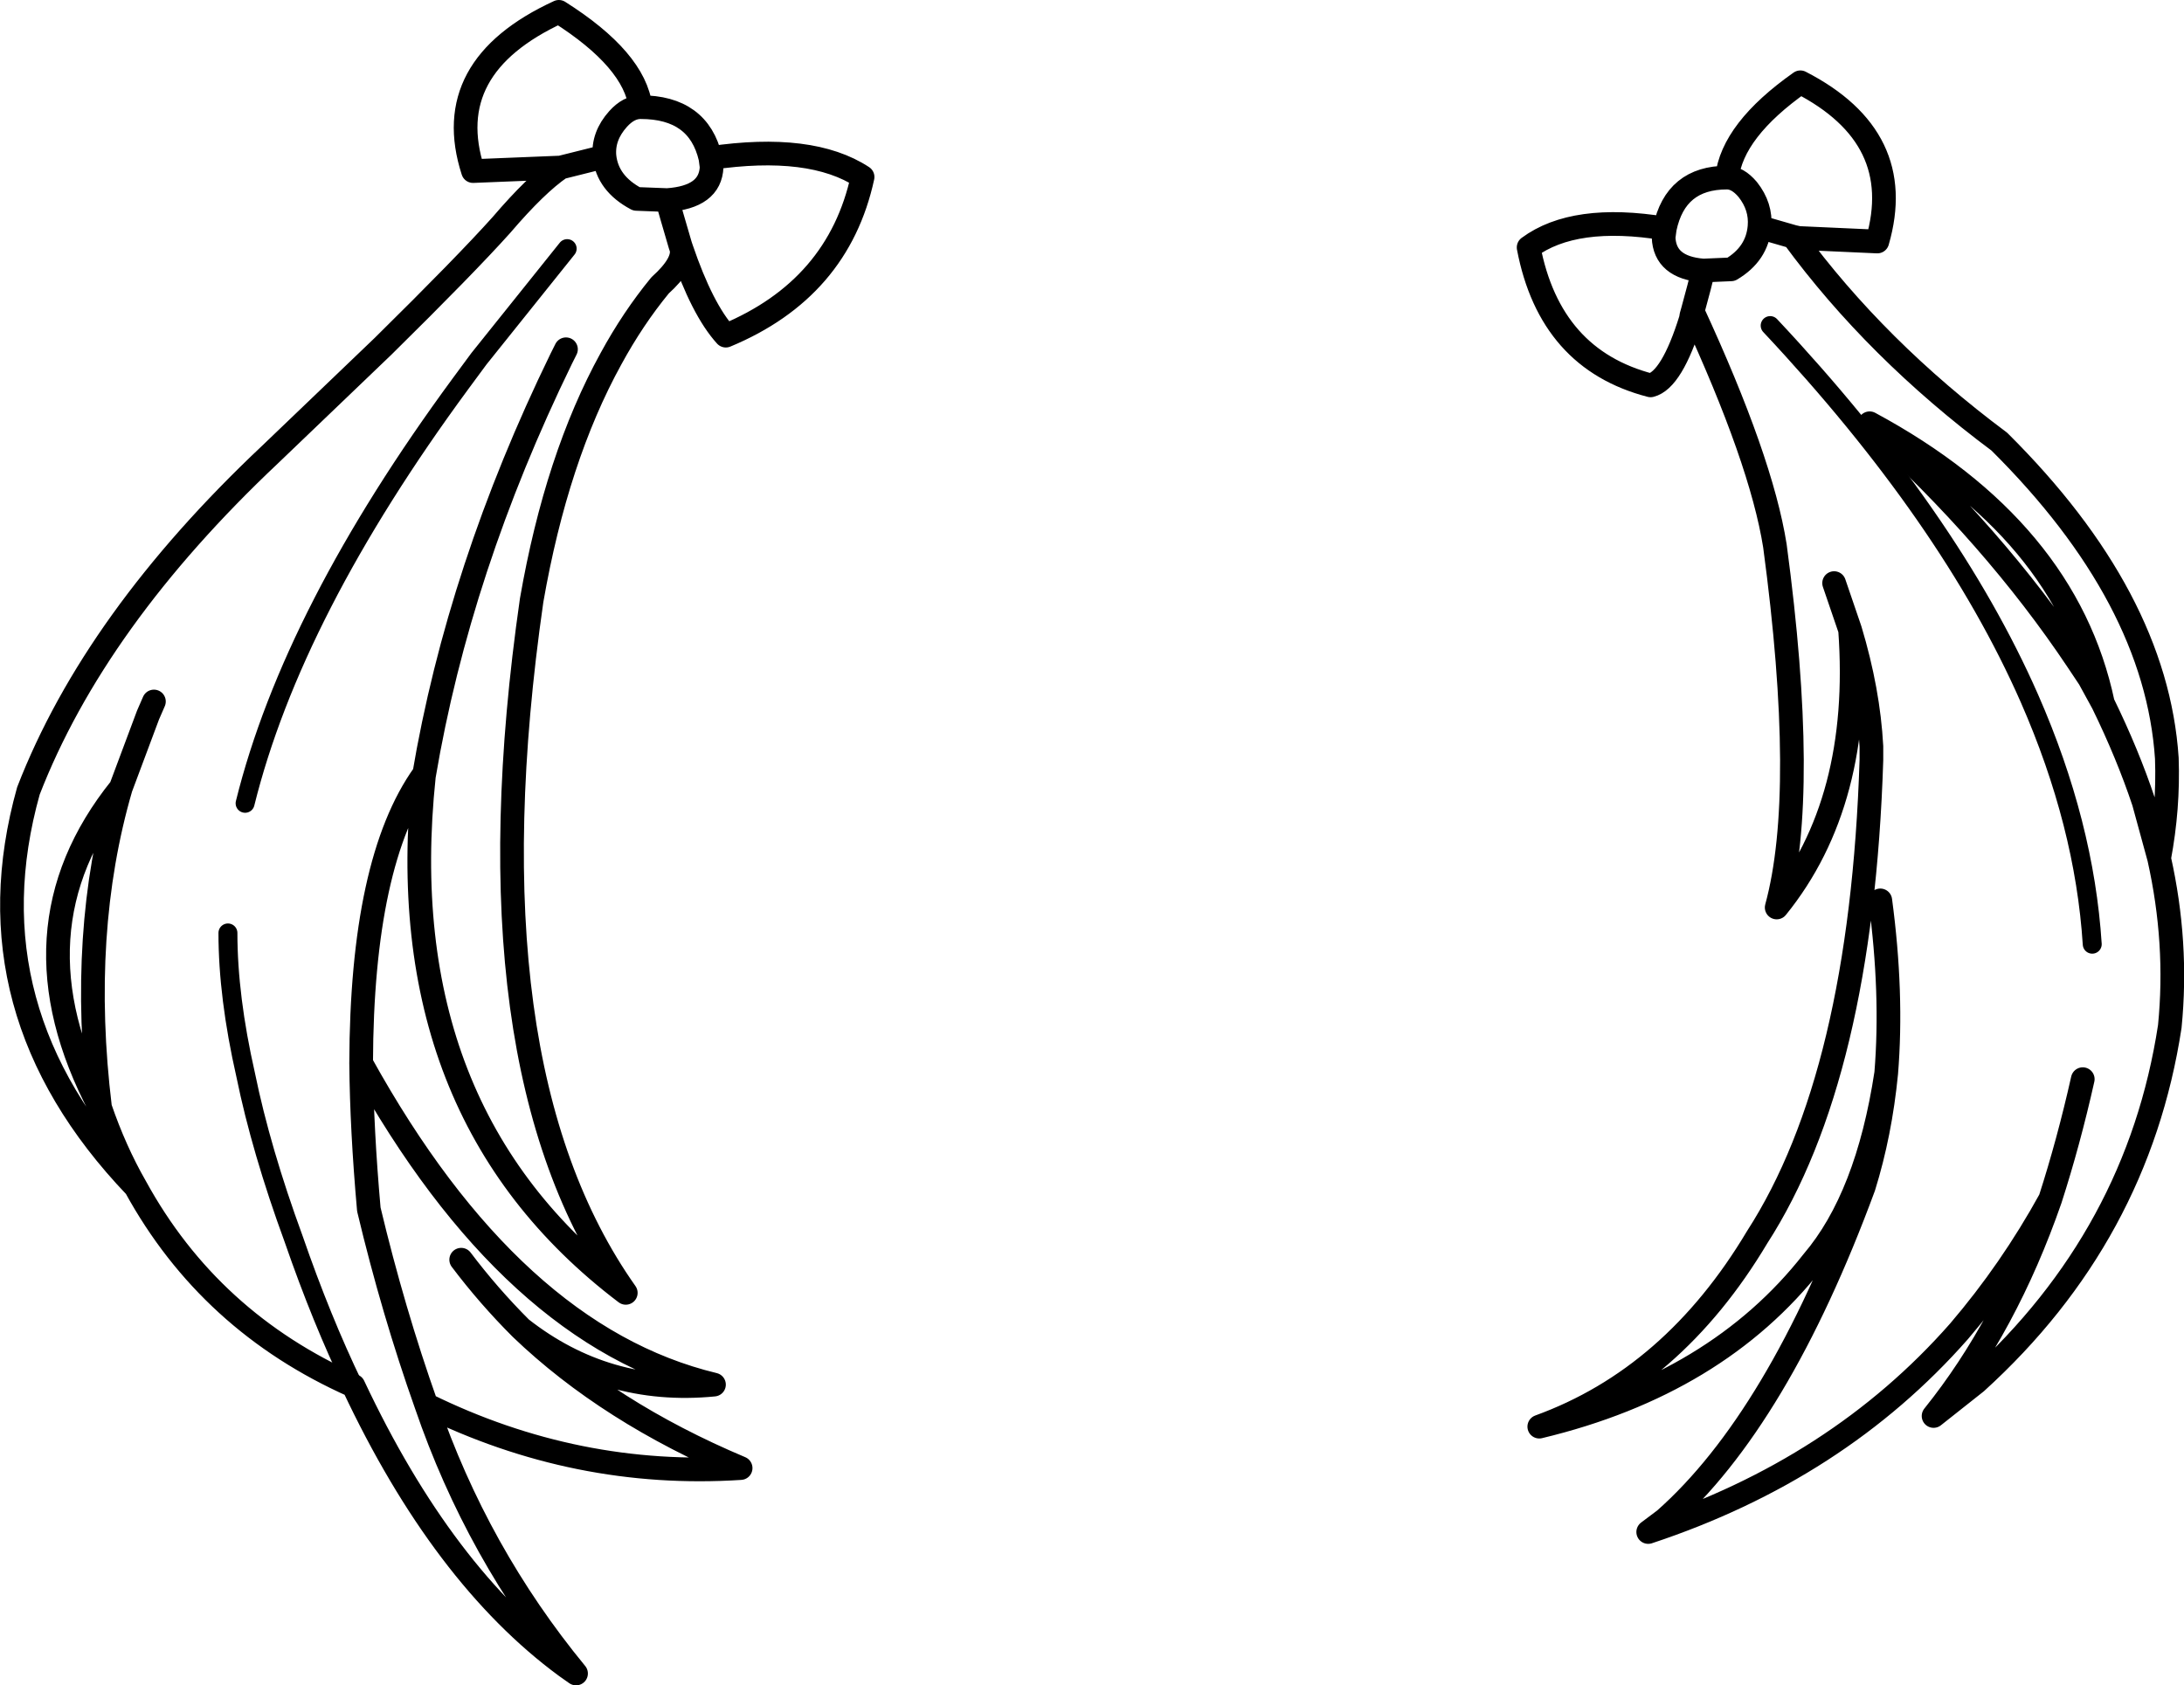 <?xml version="1.0" encoding="UTF-8" standalone="no"?>
<svg xmlns:xlink="http://www.w3.org/1999/xlink" height="142.35px" width="184.45px" xmlns="http://www.w3.org/2000/svg">
  <g transform="matrix(1.0, 0.0, 0.0, 1.0, 92.25, 71.15)">
    <path d="M48.35 -51.85 Q49.25 -56.15 53.6 -56.15 54.05 -60.15 59.8 -64.2 68.85 -59.55 66.3 -50.75 L59.65 -51.05 59.2 -51.15 Q66.2 -41.6 76.6 -33.85 89.85 -20.7 90.75 -7.1 90.9 -2.9 90.1 1.35 91.7 8.5 91.0 15.55 88.3 33.2 74.65 45.6 L71.05 48.45 Q77.2 40.8 80.9 30.15 77.6 36.15 73.2 41.3 62.95 52.95 46.95 58.25 L48.35 57.2 Q57.9 48.75 65.15 29.1 66.55 24.6 67.05 19.5 65.45 30.0 60.85 35.4 52.75 45.75 37.75 49.35 49.05 45.25 56.15 33.35 64.95 19.7 65.8 -6.95 L65.8 -8.1 Q65.55 -12.8 64.0 -17.95 65.05 -3.45 57.8 5.5 60.45 -4.2 57.65 -25.05 56.5 -32.3 50.7 -44.85 L50.6 -44.5 50.55 -44.2 Q48.95 -39.05 47.15 -38.6 38.65 -40.8 36.85 -50.25 40.7 -53.1 48.35 -51.85 L48.25 -51.1 Q48.35 -48.55 51.6 -48.3 L53.95 -48.4 Q56.15 -49.7 56.35 -52.0 56.5 -53.7 55.35 -55.15 54.5 -56.15 53.6 -56.15 M59.2 -51.15 L56.6 -51.9 56.35 -52.0 M51.6 -48.3 L51.25 -46.9 50.7 -44.85 M64.0 -17.95 L62.65 -21.9 M90.1 1.35 L88.8 -3.4 Q87.45 -7.45 85.35 -11.75 L84.2 -13.85 83.2 -15.35 Q76.15 -25.9 65.65 -35.4 82.25 -26.45 85.35 -11.75 M67.05 19.5 Q67.6 12.75 66.55 4.9 M80.9 30.15 Q82.45 25.35 83.65 20.0 M-38.15 -62.1 Q-33.25 -62.1 -32.25 -57.8 -23.75 -59.05 -19.4 -56.2 -21.45 -46.75 -30.95 -42.8 -32.95 -45.0 -34.7 -50.15 -34.45 -48.9 -36.5 -47.05 -38.8 -44.25 -40.65 -40.85 -45.25 -32.5 -47.35 -20.45 -53.0 18.8 -39.4 38.05 -59.45 22.85 -56.45 -5.6 L-56.45 -5.75 Q-61.7 1.6 -61.75 18.65 -49.0 41.7 -31.95 45.8 -41.05 46.7 -48.25 41.05 -40.85 48.15 -29.7 52.85 -43.55 53.75 -56.25 47.5 -51.95 60.05 -43.6 70.2 L-44.45 69.6 Q-54.85 61.95 -62.4 45.9 -74.55 40.5 -80.8 29.1 -95.05 14.2 -89.85 -4.35 -84.25 -18.8 -69.45 -32.75 L-59.9 -41.9 Q-52.95 -48.75 -49.9 -52.15 -46.95 -55.6 -44.9 -57.0 L-52.3 -56.7 Q-55.15 -65.5 -45.05 -70.15 -38.65 -66.1 -38.15 -62.1 -39.15 -62.1 -40.05 -61.1 -41.35 -59.65 -41.2 -57.95 -40.95 -55.65 -38.5 -54.35 L-35.9 -54.25 Q-32.25 -54.5 -32.15 -57.05 L-32.25 -57.8 M-35.9 -54.25 L-35.5 -52.85 -34.8 -50.45 -34.7 -50.15 M-41.2 -57.95 L-41.5 -57.85 -44.9 -57.0 M-80.8 29.1 Q-82.55 26.05 -83.8 22.4 -91.7 7.4 -82.05 -4.6 L-79.75 -10.75 -79.25 -11.9 M-56.45 -5.6 Q-53.5 -23.1 -44.85 -40.85 L-44.45 -41.65 M-61.75 18.65 Q-61.7 24.25 -61.1 31.0 -59.05 39.6 -56.25 47.5 M-48.25 41.05 Q-51.0 38.3 -53.3 35.25 M-82.05 -4.6 Q-85.6 7.6 -83.8 22.4" fill="none" stroke="#000000" stroke-linecap="round" stroke-linejoin="round" stroke-width="2.0"/>
    <path d="M84.45 8.6 Q83.8 -1.55 79.15 -12.15 72.4 -27.5 57.25 -43.65 M-71.55 -3.3 Q-67.55 -19.45 -53.35 -38.75 L-51.8 -40.85 -44.35 -50.15 M-62.4 45.9 Q-65.1 40.3 -67.45 33.5 -70.2 26.0 -71.5 19.65 -73.0 13.05 -73.0 7.65" fill="none" stroke="#000000" stroke-linecap="round" stroke-linejoin="round" stroke-width="1.6"/>
  </g>
</svg>
